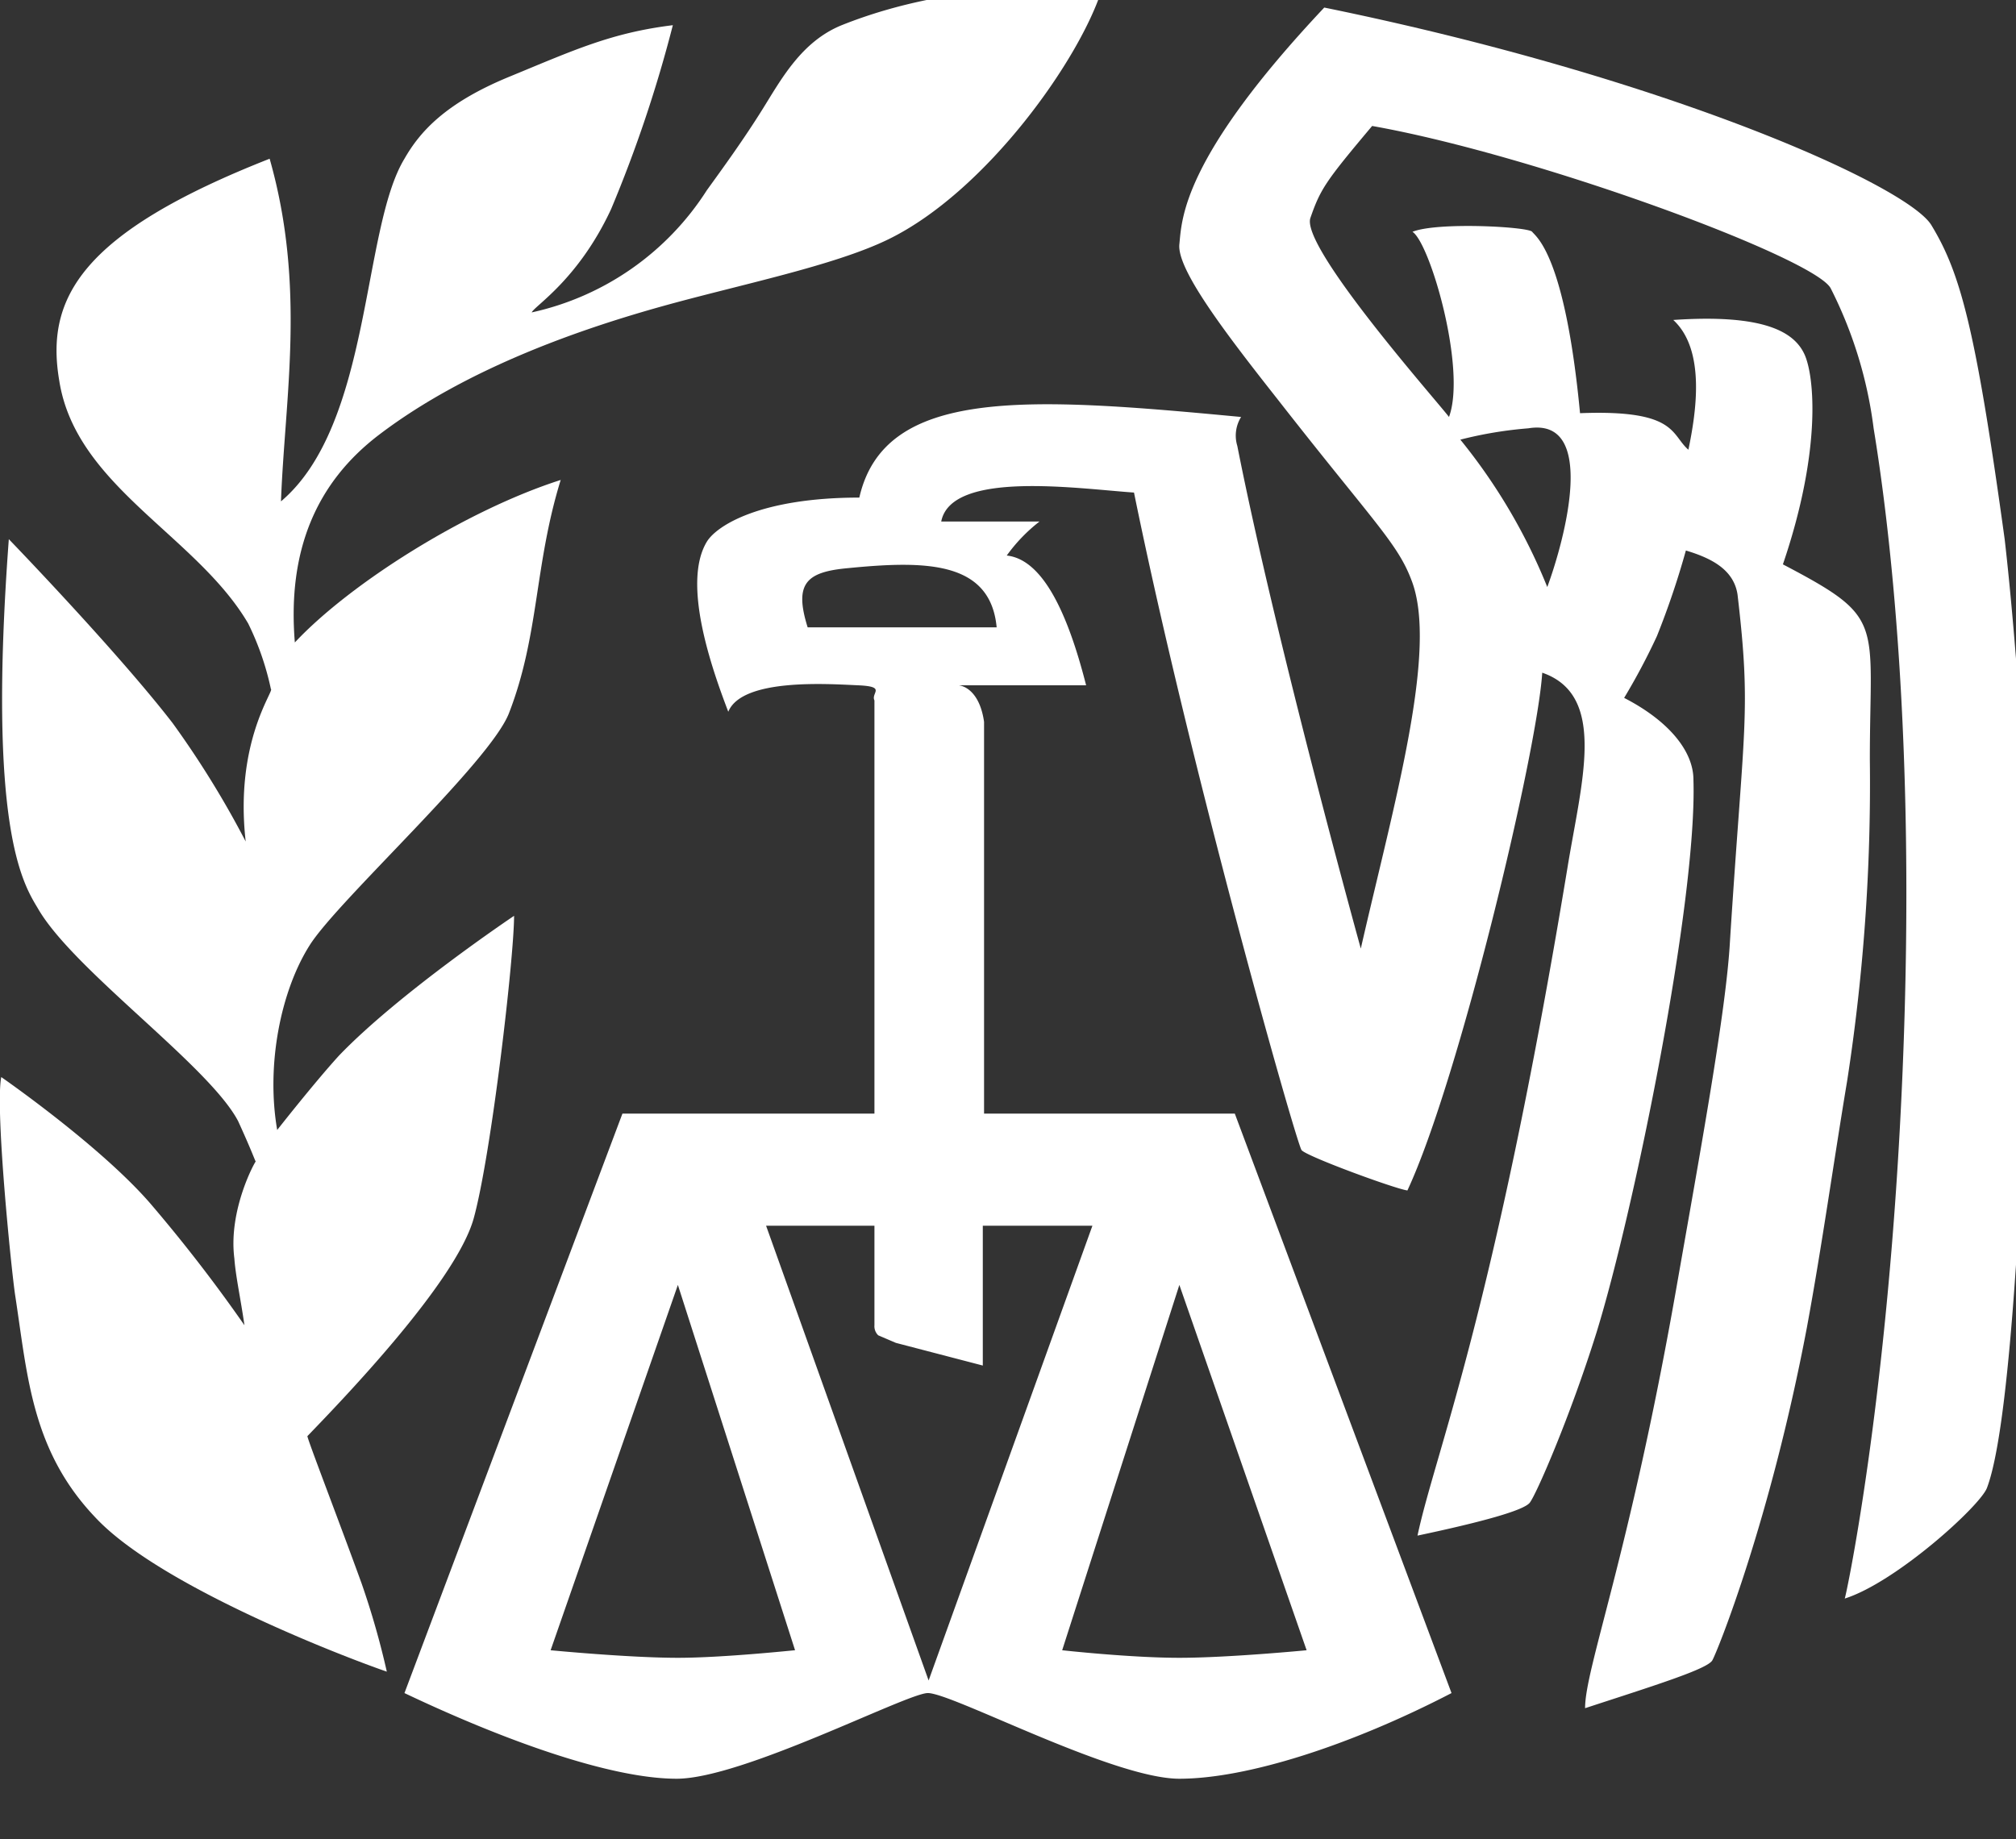 <svg xmlns="http://www.w3.org/2000/svg" preserveAspectRatio="none" viewBox="0 0 160 146">
  <rect x="0" y="0" width="160" height="146" fill="#333333" stroke="none"/>
  <g class="layer" fill="#fff">
    <path d="M153.3 17.9c-1.8-3.1-20.8-11.7-48.2-17.3-11.3 12-11.3 16.8-11.5 18.8s3.7 7.1 7.8 12.3c7.5 9.6 9.5 11.4 10.6 14.3 2.2 5.5-1.4 17.9-4 29.3 0 0-6.7-24.2-9.8-39.9a2.8 2.8 0 0 1 .3-2.3c-16.9-1.6-28.3-2.4-30.3 6.4-7.8 0-11.3 2.2-12.1 3.5-2 3.3.4 10.1 1.7 13.5 1.1-2.7 8-2.2 10.3-2.1s1 .6 1.3 1.2v32.8h-20l-17.3 46c8 3.8 16.4 6.8 21.6 6.8s18.1-6.7 19.9-6.8 14.7 6.8 20 6.8 13.5-2.6 21.6-6.8L98 88.4H78.1V57.3c-.3-2.1-1.3-2.8-2-2.9h10.1c-1.5-5.9-3.5-10-6.3-10.3a13.1 13.1 0 0 1 2.6-2.7h-7.8c.8-4.1 10.9-2.6 15.3-2.3 4.5 22.1 12.9 51.7 13.3 52.2s7.5 3.1 8.4 3.2c4.1-8.8 10.3-34.8 10.7-41.1 5.2 1.8 3.1 8.7 2 15.5-5.9 35.7-10.5 46.4-11.9 53 5.2-1.1 8.4-2 8.9-2.6s3.2-6.8 5.3-13.5c3-9.7 8-34.3 7.7-43.9 0-2.3-2-4.7-5.5-6.5a51.5 51.5 0 0 0 2.6-4.9 65.6 65.6 0 0 0 2.3-6.8c2 .6 3.8 1.5 4.1 3.5 1.1 9.4.5 10.2-.6 27.5-.3 5.5-2.3 16.4-4.3 27.8-3.7 21-7.2 29.9-7.2 33.1 5.5-1.8 9.7-3.1 10.1-3.8s4.6-11.1 7.5-26.4c1.2-6.5 2.1-13 3.2-19.6a154.3 154.3 0 0 0 1.8-25.5c0-11.1 1.3-11.2-6.9-15.5 3.1-9.1 2.5-15 1.7-16.7s-3.1-3.2-10.4-2.7c2.6 2.4 1.8 7.4 1.2 10.3-1.4-1.2-.9-3.2-8.6-2.9-1.2-12.6-3.5-14-3.8-14.4s-7.5-.8-9.5 0c1.4.9 4.3 10.9 2.9 14.7-.9-1.2-11.8-13.5-11-15.8s1.2-2.9 4.9-7.3c13 2.3 35.2 10.5 36.4 12.9a33.9 33.9 0 0 1 3.4 11.1c1.2 7.3 3.4 24.6 2.3 51s-4.7 42.7-4.6 41.9c4.1-1.3 10.8-7.4 11.3-8.8 1.7-4.5 2.6-20.5 3.2-35.2s-1-33.2-1.8-40.1c-2.3-16.7-3.5-21.1-5.8-24.9zM53.8 131.6c-3.9 0-10.1-.6-10.1-.6l10.1-29 9.3 29c-.1 0-5.7.6-9.3.6zm49.9-.6s-6.2.6-10.1.6-9.3-.6-9.3-.6l9.3-29 10.1 29zM78 108.4V97.3h8.7l-13 36.1-12.9-36.1h8.6v7.9a1 1 0 0 0 .3.8l1.4.6 6.9 1.8zm1.1-58.6h-15c-1.1-3.5-.1-4.4 3.2-4.7 6.1-.6 11.3-.6 11.8 4.7zM121.3 34c5.5-.9 2.9 8.8 1.5 12.6a45.5 45.5 0 0 0-6.9-11.7 32 32 0 0 1 5.4-.9z" class="st0"/>
    <path d="M24.4 114c2.6-2.7 11.8-12.2 13.2-17.3s3.2-20.7 3.2-24c0 0-9.1 6.1-13.9 11.1-2 2.2-4.9 5.9-4.9 5.9-.9-5.2.3-11.1 2.6-14.7s14.3-14.5 15.8-18.4c2.4-6.2 2-11.7 4.1-18.5C37 40.5 27.8 46.3 23.4 51c-.6-7.3 1.7-12.7 6.7-16.5 7.1-5.4 16.4-8.5 22.5-10.2s13.6-3.2 17.9-5.3c7.8-3.8 15.3-14.4 17-20-2.5 0-11.7-.6-20.7 3-3.2 1.3-4.8 4.3-6.3 6.7s-3.1 4.6-4.4 6.4a22.1 22.1 0 0 1-13.9 9.7c.2-.5 3.7-2.6 6.3-8.2A105 105 0 0 0 53.4 2c-4.9.6-7.9 2-13 4.1s-7.1 4.4-8.3 6.5c-3.4 5.6-2.6 21.1-9.8 27.2.3-8.2 2-17-.9-27.2-15 5.9-17.8 11.1-16.7 17.6 1.3 8.4 10.9 12.3 15 19.3a22.2 22.2 0 0 1 1.8 5.2c.3.1-2.9 4.2-2 12.1a74.9 74.9 0 0 0-5.8-9.4C9.3 51.7.7 42.8.7 42.8-1 65.7 1.8 70.1 3 72.1 5.8 77 16.6 84.6 18.9 89c1.1 2.4 1.4 3.3 1.4 3.2s-2.2 3.8-1.7 7.7c.1 1.4.5 3.2.8 5.3a122.4 122.4 0 0 0-7.5-9.7c-4-4.6-11.8-10-11.8-10-.5 2.5.8 15.3 1.1 17.3 1 6.5 1.3 12.5 6.6 17.9s19.7 10.9 22.9 12a64.5 64.5 0 0 0-2-7C27 121 24.3 114 24.4 114zm141.3 0" class="st0"/>
  </g>
</svg>
